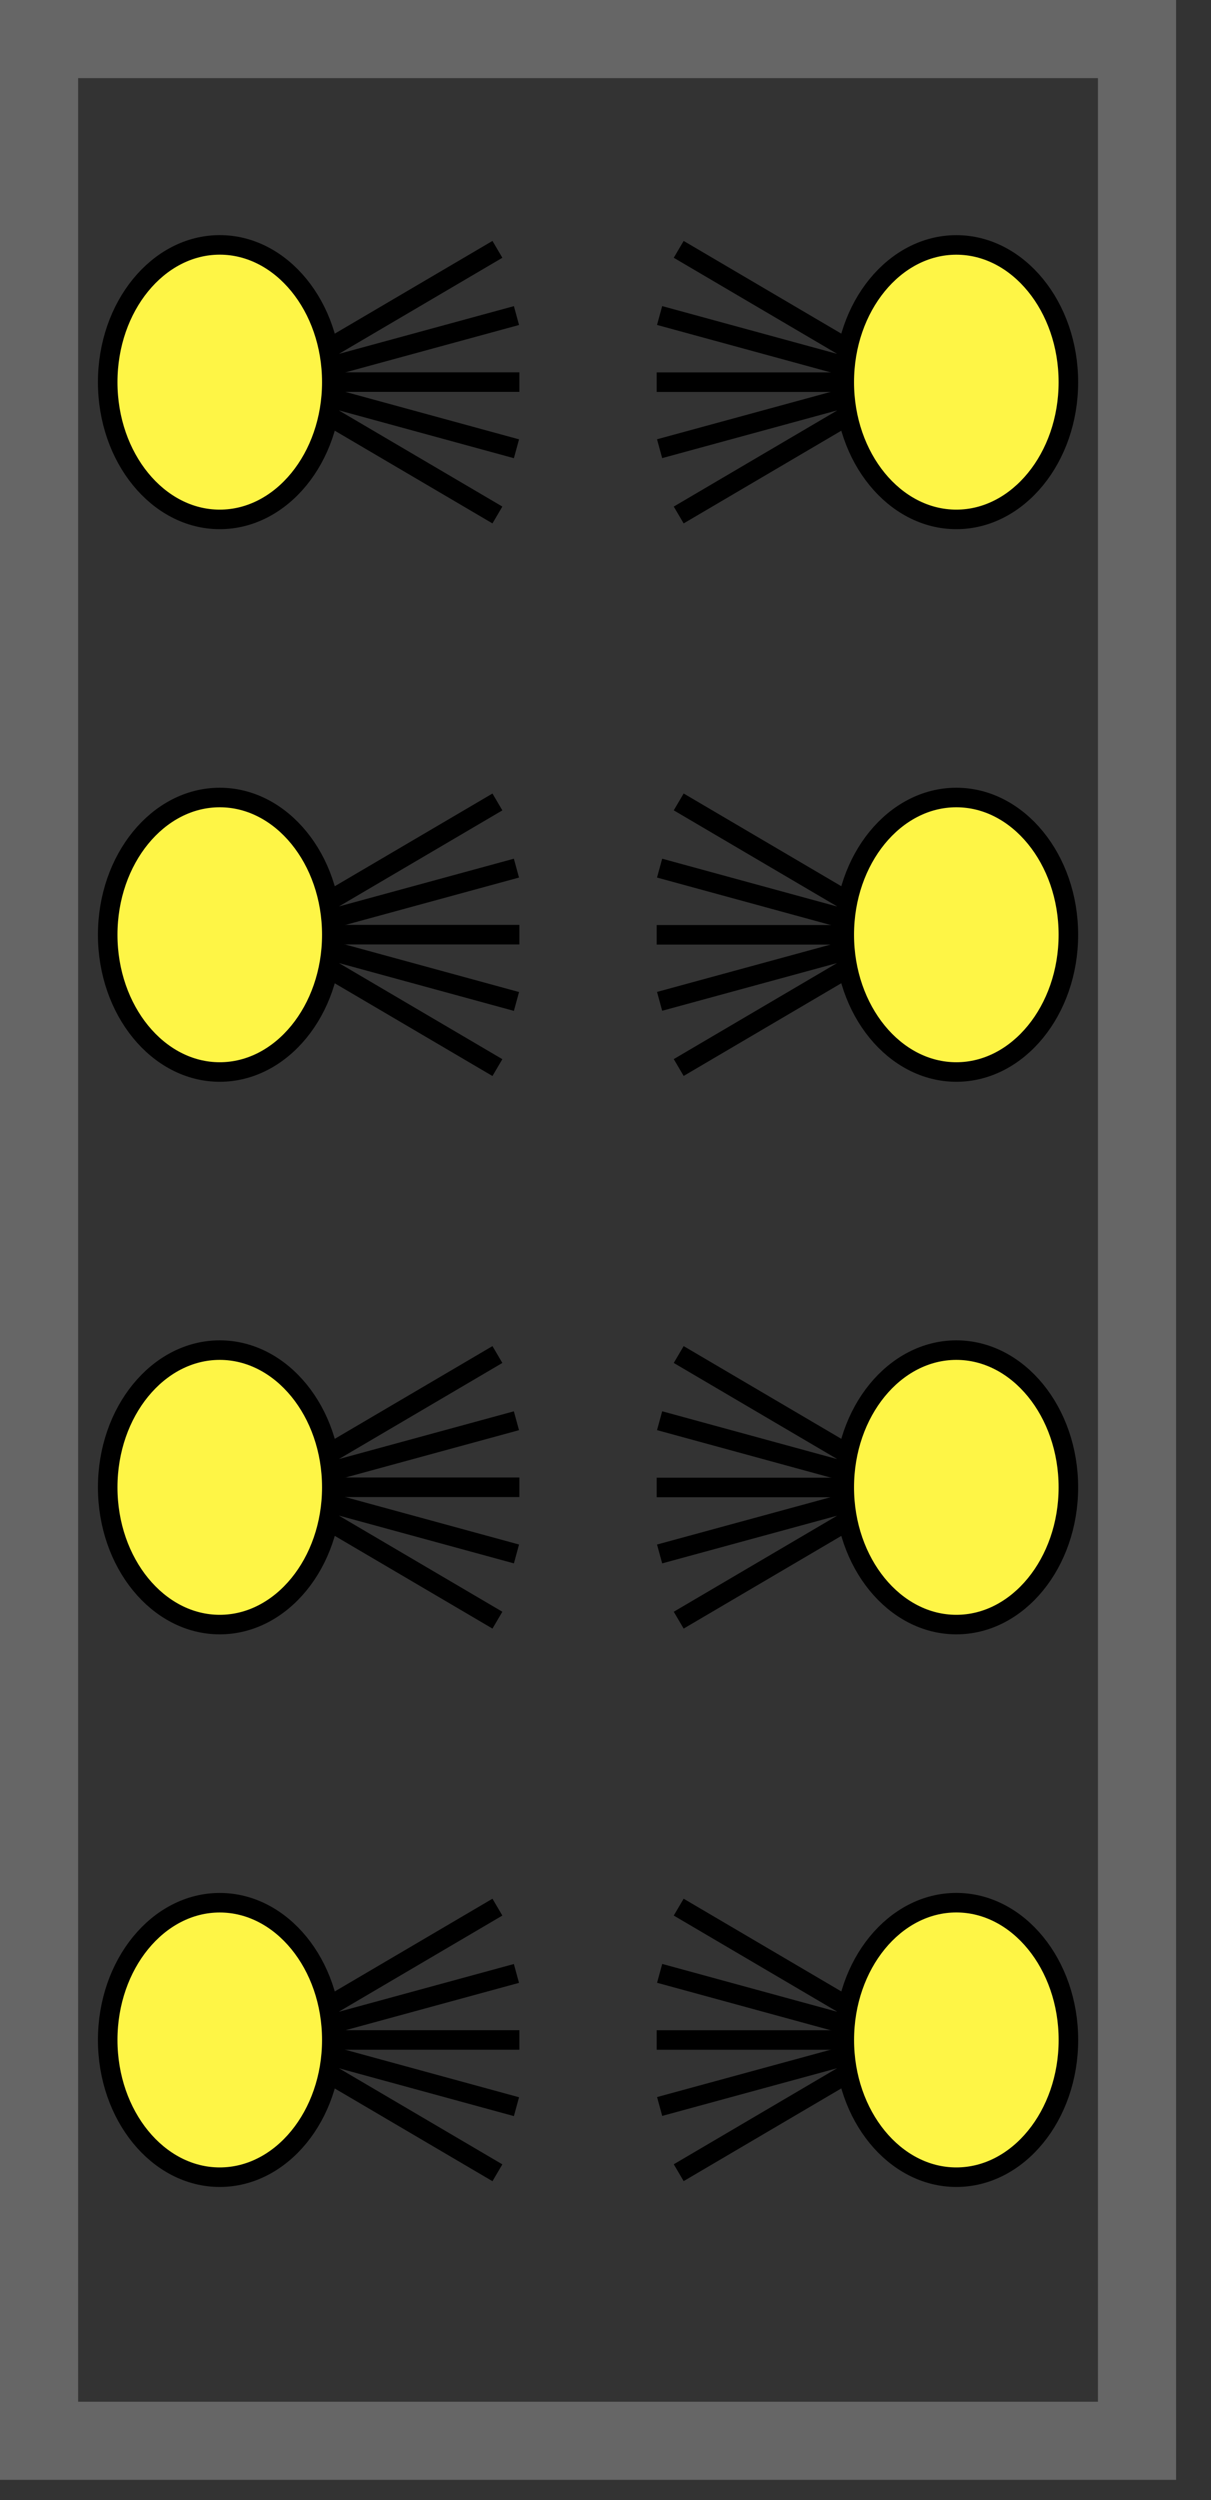 <svg width="31" height="64" viewBox="0 0 31 64" fill="none" xmlns="http://www.w3.org/2000/svg">
<rect x="0" y="0" width="31" height="64" fill="#333333" stroke="none"/>
<path d="M1 1L1 62.481L29.106 62.481L29.106 1L1 1Z" stroke="#666666" stroke-width="2" stroke-miterlimit="10"/>
<path d="M6.903 52.22L13.296 52.22" stroke="black" stroke-width="0.5"/>
<path d="M6.979 52.222L13.221 53.928" stroke="black" stroke-width="0.5"/>
<path d="M6.966 52.229L12.733 55.62" stroke="black" stroke-width="0.5"/>
<path d="M6.979 52.22L13.22 50.517" stroke="black" stroke-width="0.5"/>
<path d="M6.966 52.211L12.733 48.82" stroke="black" stroke-width="0.5"/>
<path d="M8.494 52.22C8.494 50.284 7.206 48.707 5.625 48.707C4.045 48.707 2.757 50.284 2.757 52.22C2.757 54.156 4.045 55.733 5.625 55.733C7.206 55.733 8.494 54.156 8.494 52.22Z" fill="#FEF546" stroke="black" stroke-width="0.5"/>
<path d="M23.203 9.783L16.81 9.783" stroke="black" stroke-width="0.5"/>
<path d="M23.127 9.782L16.885 8.077" stroke="black" stroke-width="0.5"/>
<path d="M23.14 9.774L17.374 6.383" stroke="black" stroke-width="0.5"/>
<path d="M23.127 9.783L16.885 11.486" stroke="black" stroke-width="0.5"/>
<path d="M23.14 9.792L17.374 13.183" stroke="black" stroke-width="0.5"/>
<path d="M21.612 9.783C21.612 11.719 22.9 13.296 24.481 13.296C26.061 13.296 27.349 11.719 27.349 9.783C27.349 7.847 26.061 6.27 24.481 6.27C22.9 6.27 21.612 7.847 21.612 9.783Z" fill="#FEF546" stroke="black" stroke-width="0.5"/>
<path d="M6.903 38.072L13.296 38.072" stroke="black" stroke-width="0.5"/>
<path d="M6.979 38.074L13.221 39.779" stroke="black" stroke-width="0.5"/>
<path d="M6.966 38.083L12.733 41.474" stroke="black" stroke-width="0.5"/>
<path d="M6.979 38.072L13.22 36.369" stroke="black" stroke-width="0.5"/>
<path d="M6.966 38.065L12.733 34.674" stroke="black" stroke-width="0.5"/>
<path d="M8.494 38.074C8.494 36.138 7.206 34.561 5.625 34.561C4.045 34.561 2.757 36.138 2.757 38.074C2.757 40.01 4.045 41.587 5.625 41.587C7.206 41.587 8.494 40.01 8.494 38.074Z" fill="#FEF546" stroke="black" stroke-width="0.5"/>
<path d="M23.203 23.93L16.81 23.93" stroke="black" stroke-width="0.5"/>
<path d="M23.127 23.929L16.885 22.223" stroke="black" stroke-width="0.5"/>
<path d="M23.14 23.919L17.374 20.528" stroke="black" stroke-width="0.5"/>
<path d="M23.127 23.93L16.885 25.633" stroke="black" stroke-width="0.5"/>
<path d="M23.14 23.936L17.374 27.327" stroke="black" stroke-width="0.5"/>
<path d="M21.612 23.928C21.612 25.864 22.9 27.442 24.481 27.442C26.061 27.442 27.349 25.864 27.349 23.928C27.349 21.992 26.061 20.415 24.481 20.415C22.9 20.415 21.612 21.992 21.612 23.928Z" fill="#FEF546" stroke="black" stroke-width="0.5"/>
<path d="M6.903 23.926L13.296 23.926" stroke="black" stroke-width="0.5"/>
<path d="M6.979 23.93L13.221 25.636" stroke="black" stroke-width="0.5"/>
<path d="M6.966 23.938L12.733 27.329" stroke="black" stroke-width="0.5"/>
<path d="M6.979 23.926L13.22 22.223" stroke="black" stroke-width="0.5"/>
<path d="M6.966 23.919L12.733 20.529" stroke="black" stroke-width="0.5"/>
<path d="M8.494 23.929C8.494 21.993 7.206 20.415 5.625 20.415C4.045 20.415 2.757 21.993 2.757 23.929C2.757 25.864 4.045 27.442 5.625 27.442C7.206 27.442 8.494 25.864 8.494 23.929Z" fill="#FEF546" stroke="black" stroke-width="0.5"/>
<path d="M23.203 38.077L16.81 38.077" stroke="black" stroke-width="0.5"/>
<path d="M23.127 38.074L16.885 36.368" stroke="black" stroke-width="0.5"/>
<path d="M23.14 38.065L17.374 34.674" stroke="black" stroke-width="0.5"/>
<path d="M23.127 38.077L16.885 39.779" stroke="black" stroke-width="0.5"/>
<path d="M23.14 38.084L17.374 41.474" stroke="black" stroke-width="0.5"/>
<path d="M21.612 38.074C21.612 40.01 22.9 41.587 24.481 41.587C26.061 41.587 27.349 40.01 27.349 38.074C27.349 36.138 26.061 34.561 24.481 34.561C22.9 34.561 21.612 36.138 21.612 38.074Z" fill="#FEF546" stroke="black" stroke-width="0.5"/>
<path d="M6.903 9.781L13.296 9.781" stroke="black" stroke-width="0.5"/>
<path d="M6.979 9.782L13.221 11.488" stroke="black" stroke-width="0.5"/>
<path d="M6.966 9.792L12.733 13.183" stroke="black" stroke-width="0.5"/>
<path d="M6.979 9.781L13.221 8.078" stroke="black" stroke-width="0.5"/>
<path d="M6.966 9.774L12.733 6.383" stroke="black" stroke-width="0.5"/>
<path d="M8.494 9.783C8.494 7.847 7.206 6.269 5.625 6.269C4.045 6.269 2.757 7.847 2.757 9.783C2.757 11.719 4.045 13.296 5.625 13.296C7.206 13.296 8.494 11.719 8.494 9.783Z" fill="#FEF546" stroke="black" stroke-width="0.5"/>
<path d="M23.203 52.221L16.81 52.221" stroke="black" stroke-width="0.5"/>
<path d="M23.127 52.221L16.886 50.515" stroke="black" stroke-width="0.5"/>
<path d="M23.14 52.211L17.374 48.82" stroke="black" stroke-width="0.5"/>
<path d="M23.127 52.221L16.886 53.923" stroke="black" stroke-width="0.5"/>
<path d="M23.14 52.227L17.374 55.618" stroke="black" stroke-width="0.5"/>
<path d="M21.613 52.22C21.613 54.156 22.901 55.733 24.481 55.733C26.062 55.733 27.35 54.156 27.35 52.22C27.35 50.284 26.062 48.706 24.481 48.706C22.901 48.706 21.613 50.284 21.613 52.22Z" fill="#FEF546" stroke="black" stroke-width="0.5"/>
</svg>
